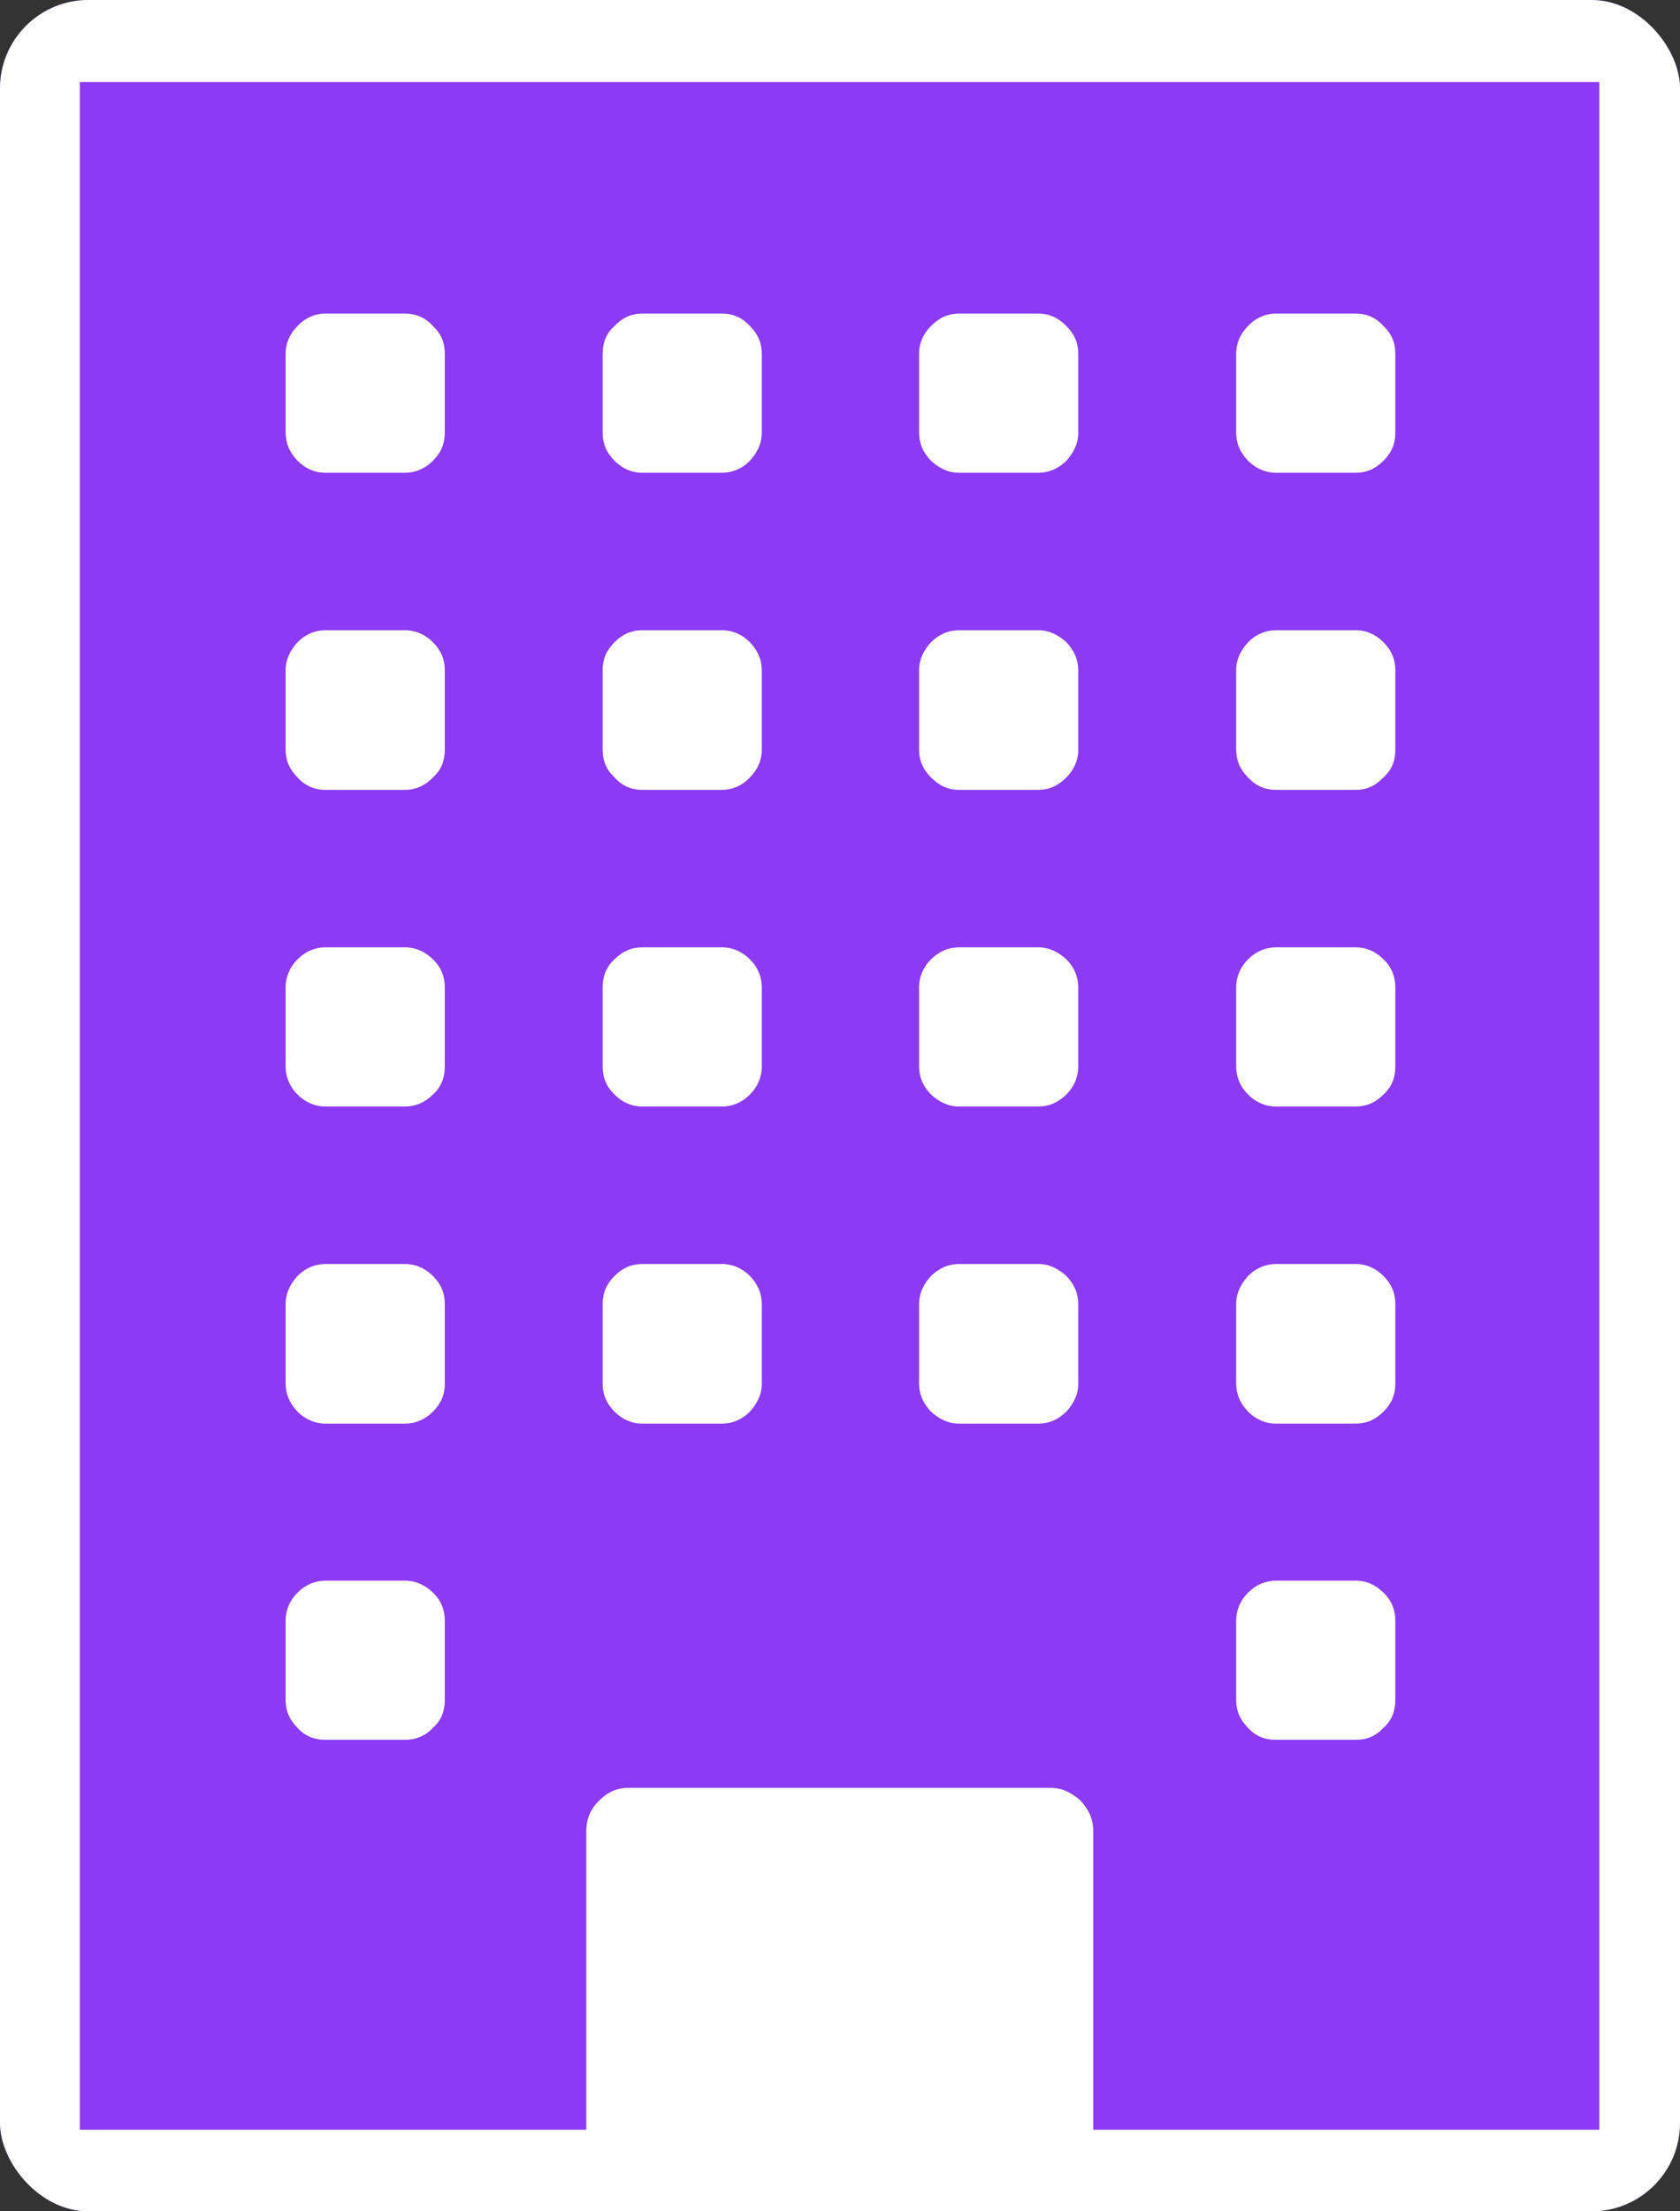 <svg width="38" height="50" viewBox="0 0 38 50" fill="none" xmlns="http://www.w3.org/2000/svg">
<rect x="0" y="0" width="38" height="50" fill="#333333" stroke="none"/>
<g clip-path="url(#clip0_340_1667)">
<rect width="38" height="50" rx="2" fill="#8C3AF4"/>
<path d="M39.435 -1.429C39.051 -1.817 38.604 -2 38.082 -2H-0.103C-0.615 -2 -1.073 -1.817 -1.435 -1.429C-1.819 -1.042 -2 -0.6 -2 -0.083V50.083C-2 50.6 -1.819 51.042 -1.435 51.429C-1.073 51.817 -0.615 52 -0.103 52H38.082C38.593 52 39.051 51.817 39.435 51.429C39.797 51.042 40 50.6 40 50.083V-0.083C40 -0.6 39.797 -1.042 39.435 -1.429ZM36.185 48.156H24.728V41.405C24.728 41.135 24.632 40.92 24.441 40.715C24.238 40.532 24.025 40.425 23.758 40.425H14.22C13.954 40.425 13.741 40.522 13.549 40.715C13.346 40.92 13.261 41.135 13.261 41.405V48.156H1.805V1.855H36.174V48.156H36.185Z" fill="white"/>
<path d="M7.361 39.34H9.161C9.391 39.34 9.611 39.26 9.791 39.07C9.981 38.9 10.061 38.69 10.061 38.44V36.64C10.061 36.41 9.981 36.19 9.791 36.01C9.621 35.84 9.401 35.74 9.161 35.74H7.361C7.131 35.74 6.911 35.83 6.731 36.01C6.561 36.18 6.461 36.4 6.461 36.64V38.44C6.461 38.69 6.551 38.89 6.731 39.07C6.901 39.26 7.121 39.34 7.361 39.34Z" fill="white"/>
<path d="M7.361 32.19H9.161C9.391 32.19 9.611 32.1 9.791 31.92C9.981 31.73 10.061 31.53 10.061 31.29V29.49C10.061 29.24 9.981 29.04 9.791 28.85C9.621 28.68 9.401 28.58 9.161 28.58H7.361C7.131 28.58 6.911 28.67 6.731 28.85C6.561 29.04 6.461 29.24 6.461 29.49V31.29C6.461 31.52 6.551 31.73 6.731 31.92C6.901 32.09 7.121 32.19 7.361 32.19Z" fill="white"/>
<path d="M14.531 32.19H16.331C16.561 32.19 16.781 32.1 16.961 31.92C17.131 31.73 17.231 31.53 17.231 31.29V29.49C17.231 29.24 17.141 29.04 16.961 28.85C16.791 28.68 16.571 28.58 16.331 28.58H14.531C14.281 28.58 14.081 28.67 13.901 28.85C13.711 29.04 13.631 29.24 13.631 29.49V31.29C13.631 31.52 13.711 31.73 13.901 31.92C14.071 32.09 14.281 32.19 14.531 32.19Z" fill="white"/>
<path d="M7.361 25.02H9.161C9.391 25.02 9.611 24.93 9.791 24.75C9.981 24.58 10.061 24.36 10.061 24.12V22.32C10.061 22.09 9.981 21.87 9.791 21.69C9.621 21.52 9.401 21.42 9.161 21.42H7.361C7.131 21.42 6.911 21.51 6.731 21.69C6.561 21.86 6.461 22.08 6.461 22.32V24.12C6.461 24.35 6.551 24.57 6.731 24.75C6.901 24.92 7.121 25.02 7.361 25.02Z" fill="white"/>
<path d="M28.861 39.34H30.661C30.911 39.34 31.111 39.26 31.291 39.07C31.481 38.9 31.561 38.69 31.561 38.44V36.64C31.561 36.41 31.481 36.19 31.291 36.01C31.121 35.84 30.911 35.74 30.661 35.74H28.861C28.631 35.74 28.411 35.83 28.231 36.01C28.061 36.18 27.961 36.4 27.961 36.64V38.44C27.961 38.69 28.051 38.89 28.231 39.07C28.401 39.26 28.621 39.34 28.861 39.34Z" fill="white"/>
<path d="M21.699 32.19H23.479C23.729 32.19 23.929 32.1 24.119 31.92C24.289 31.73 24.389 31.53 24.389 31.29V29.49C24.389 29.24 24.299 29.04 24.119 28.85C23.929 28.68 23.729 28.58 23.479 28.58H21.699C21.449 28.58 21.249 28.67 21.059 28.85C20.889 29.04 20.789 29.24 20.789 29.49V31.29C20.789 31.52 20.879 31.73 21.059 31.92C21.249 32.09 21.449 32.19 21.699 32.19Z" fill="white"/>
<path d="M14.531 25.02H16.331C16.561 25.02 16.781 24.93 16.961 24.75C17.131 24.58 17.231 24.36 17.231 24.12V22.32C17.231 22.09 17.141 21.87 16.961 21.69C16.791 21.52 16.571 21.42 16.331 21.42H14.531C14.281 21.42 14.081 21.51 13.901 21.69C13.711 21.86 13.631 22.08 13.631 22.32V24.12C13.631 24.35 13.711 24.57 13.901 24.75C14.071 24.92 14.281 25.02 14.531 25.02Z" fill="white"/>
<path d="M7.361 17.86H9.161C9.391 17.86 9.611 17.77 9.791 17.58C9.981 17.41 10.061 17.2 10.061 16.95V15.15C10.061 14.92 9.981 14.71 9.791 14.52C9.621 14.35 9.401 14.25 9.161 14.25H7.361C7.131 14.25 6.911 14.34 6.731 14.52C6.561 14.71 6.461 14.91 6.461 15.15V16.95C6.461 17.2 6.551 17.4 6.731 17.58C6.901 17.77 7.121 17.86 7.361 17.86Z" fill="white"/>
<path d="M28.861 32.19H30.661C30.911 32.19 31.111 32.1 31.291 31.92C31.481 31.73 31.561 31.53 31.561 31.29V29.49C31.561 29.24 31.481 29.04 31.291 28.85C31.121 28.68 30.911 28.58 30.661 28.58H28.861C28.631 28.58 28.411 28.67 28.231 28.85C28.061 29.04 27.961 29.24 27.961 29.49V31.29C27.961 31.52 28.051 31.73 28.231 31.92C28.401 32.09 28.621 32.19 28.861 32.19Z" fill="white"/>
<path d="M21.699 25.02H23.479C23.729 25.02 23.929 24.93 24.119 24.75C24.289 24.58 24.389 24.36 24.389 24.12V22.32C24.389 22.09 24.299 21.87 24.119 21.69C23.929 21.52 23.729 21.42 23.479 21.42H21.699C21.449 21.42 21.249 21.51 21.059 21.69C20.889 21.86 20.789 22.08 20.789 22.32V24.12C20.789 24.35 20.879 24.57 21.059 24.75C21.249 24.92 21.449 25.02 21.699 25.02Z" fill="white"/>
<path d="M14.531 17.86H16.331C16.561 17.86 16.781 17.77 16.961 17.58C17.131 17.41 17.231 17.2 17.231 16.95V15.15C17.231 14.92 17.141 14.71 16.961 14.52C16.791 14.35 16.571 14.25 16.331 14.25H14.531C14.281 14.25 14.081 14.34 13.901 14.52C13.711 14.71 13.631 14.91 13.631 15.15V16.95C13.631 17.2 13.711 17.4 13.901 17.58C14.071 17.77 14.281 17.86 14.531 17.86Z" fill="white"/>
<path d="M7.361 10.69H9.161C9.391 10.69 9.611 10.6 9.791 10.42C9.981 10.23 10.061 10.03 10.061 9.78V8C10.061 7.75 9.981 7.55 9.791 7.37C9.621 7.18 9.401 7.09 9.161 7.09H7.361C7.131 7.09 6.911 7.18 6.731 7.37C6.561 7.54 6.461 7.75 6.461 8V9.78C6.461 10.03 6.551 10.23 6.731 10.42C6.901 10.59 7.121 10.69 7.361 10.69Z" fill="white"/>
<path d="M28.861 25.02H30.661C30.911 25.02 31.111 24.93 31.291 24.75C31.481 24.58 31.561 24.36 31.561 24.12V22.32C31.561 22.09 31.481 21.87 31.291 21.69C31.121 21.52 30.911 21.42 30.661 21.42H28.861C28.631 21.42 28.411 21.51 28.231 21.69C28.061 21.86 27.961 22.08 27.961 22.32V24.12C27.961 24.35 28.051 24.57 28.231 24.75C28.401 24.92 28.621 25.02 28.861 25.02Z" fill="white"/>
<path d="M21.699 17.86H23.479C23.729 17.86 23.929 17.77 24.119 17.58C24.289 17.41 24.389 17.2 24.389 16.95V15.15C24.389 14.92 24.299 14.71 24.119 14.52C23.929 14.35 23.729 14.25 23.479 14.25H21.699C21.449 14.25 21.249 14.34 21.059 14.52C20.889 14.71 20.789 14.91 20.789 15.15V16.95C20.789 17.2 20.879 17.4 21.059 17.58C21.249 17.77 21.449 17.86 21.699 17.86Z" fill="white"/>
<path d="M14.531 10.69H16.331C16.561 10.69 16.781 10.6 16.961 10.42C17.131 10.23 17.231 10.03 17.231 9.78V8C17.231 7.75 17.141 7.55 16.961 7.37C16.791 7.18 16.571 7.09 16.331 7.09H14.531C14.281 7.09 14.081 7.18 13.901 7.37C13.711 7.54 13.631 7.75 13.631 8V9.78C13.631 10.03 13.711 10.23 13.901 10.42C14.071 10.59 14.281 10.69 14.531 10.69Z" fill="white"/>
<path d="M28.861 17.86H30.661C30.911 17.86 31.111 17.77 31.291 17.58C31.481 17.41 31.561 17.2 31.561 16.95V15.15C31.561 14.92 31.481 14.71 31.291 14.52C31.121 14.35 30.911 14.25 30.661 14.25H28.861C28.631 14.25 28.411 14.34 28.231 14.52C28.061 14.71 27.961 14.91 27.961 15.15V16.95C27.961 17.2 28.051 17.4 28.231 17.58C28.401 17.77 28.621 17.86 28.861 17.86Z" fill="white"/>
<path d="M21.699 10.69H23.479C23.729 10.69 23.929 10.6 24.119 10.42C24.289 10.23 24.389 10.03 24.389 9.78V8C24.389 7.75 24.299 7.55 24.119 7.37C23.929 7.18 23.729 7.09 23.479 7.09H21.699C21.449 7.09 21.249 7.18 21.059 7.37C20.889 7.54 20.789 7.75 20.789 8V9.78C20.789 10.03 20.879 10.23 21.059 10.42C21.249 10.59 21.449 10.69 21.699 10.69Z" fill="white"/>
<path d="M28.861 10.69H30.661C30.911 10.69 31.111 10.6 31.291 10.42C31.481 10.23 31.561 10.03 31.561 9.78V8C31.561 7.75 31.481 7.55 31.291 7.37C31.121 7.18 30.911 7.09 30.661 7.09H28.861C28.631 7.09 28.411 7.18 28.231 7.37C28.061 7.54 27.961 7.75 27.961 8V9.78C27.961 10.03 28.051 10.23 28.231 10.42C28.401 10.59 28.621 10.69 28.861 10.69Z" fill="white"/>
</g>
<defs>
<clipPath id="clip0_340_1667">
<rect width="38" height="50" rx="2" fill="white"/>
</clipPath>
</defs>
</svg>
